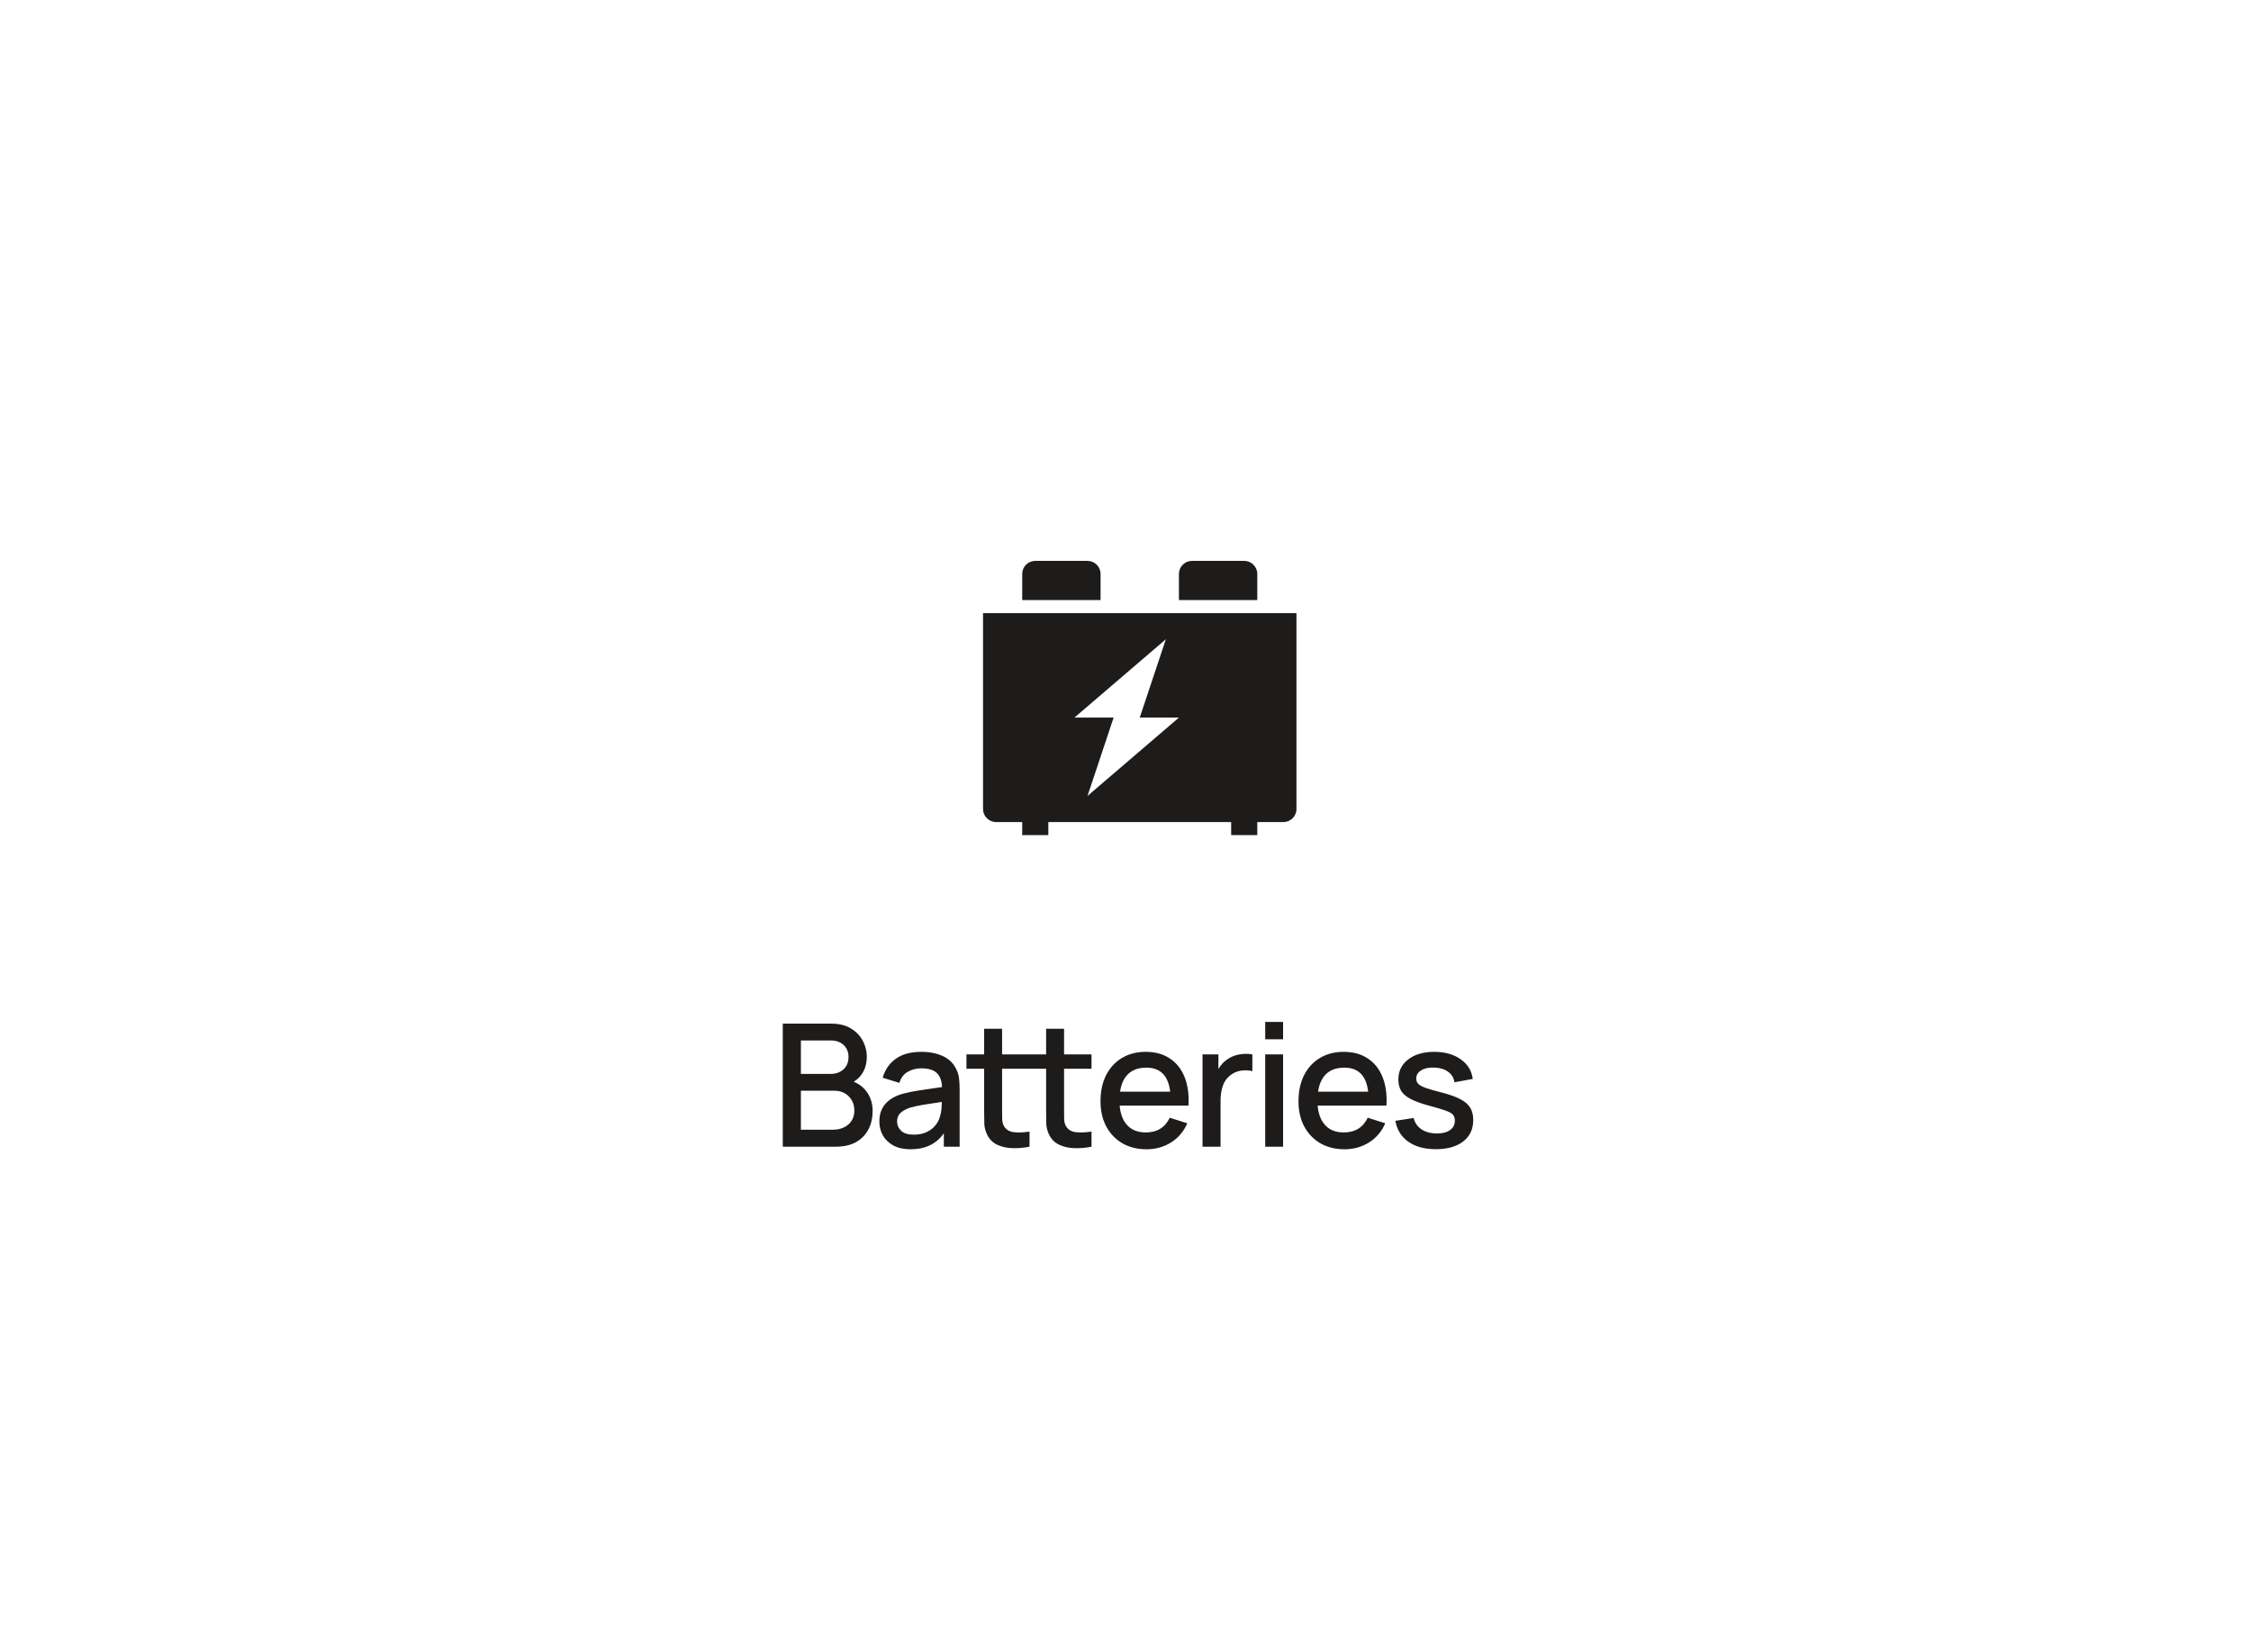 <svg width="316" height="232" viewBox="0 0 316 232" fill="none" xmlns="http://www.w3.org/2000/svg">
<rect width="316" height="232" fill="white"/>
<path d="M109.888 161H117.328C118.976 161 120.248 160.54 121.144 159.62C122.048 158.7 122.5 157.48 122.5 155.96C122.5 155.04 122.272 154.22 121.816 153.5C121.36 152.78 120.704 152.236 119.848 151.868C120.416 151.54 120.864 151.072 121.192 150.464C121.52 149.856 121.684 149.156 121.684 148.364C121.684 147.58 121.496 146.836 121.12 146.132C120.744 145.42 120.184 144.84 119.44 144.392C118.704 143.944 117.784 143.72 116.68 143.72H109.888V161ZM112.432 150.776V146.084H116.644C117.396 146.084 117.996 146.3 118.444 146.732C118.892 147.164 119.116 147.716 119.116 148.388C119.116 149.14 118.876 149.728 118.396 150.152C117.924 150.568 117.34 150.776 116.644 150.776H112.432ZM112.432 158.612V153.14H117.1C117.964 153.14 118.652 153.408 119.164 153.944C119.676 154.472 119.932 155.128 119.932 155.912C119.932 156.752 119.648 157.412 119.08 157.892C118.512 158.372 117.8 158.612 116.944 158.612H112.432ZM127.828 161.36C129.892 161.36 131.448 160.612 132.496 159.116V161H134.716V153.02C134.716 152.476 134.692 151.968 134.644 151.496C134.596 151.024 134.468 150.576 134.26 150.152C133.86 149.296 133.228 148.672 132.364 148.28C131.508 147.88 130.5 147.68 129.34 147.68C127.844 147.68 126.644 148.008 125.74 148.664C124.836 149.32 124.228 150.204 123.916 151.316L126.256 152.036C126.48 151.316 126.876 150.796 127.444 150.476C128.012 150.156 128.636 149.996 129.316 149.996C130.324 149.996 131.052 150.212 131.5 150.644C131.956 151.068 132.204 151.728 132.244 152.624C131.188 152.768 130.156 152.92 129.148 153.08C128.14 153.232 127.26 153.416 126.508 153.632C125.508 153.952 124.748 154.428 124.228 155.06C123.708 155.692 123.448 156.496 123.448 157.472C123.448 158.176 123.612 158.824 123.94 159.416C124.276 160 124.768 160.472 125.416 160.832C126.072 161.184 126.876 161.36 127.828 161.36ZM128.272 159.308C127.472 159.308 126.88 159.124 126.496 158.756C126.12 158.388 125.932 157.952 125.932 157.448C125.932 156.936 126.1 156.532 126.436 156.236C126.78 155.94 127.208 155.704 127.72 155.528C128.264 155.368 128.904 155.228 129.64 155.108C130.384 154.988 131.244 154.856 132.22 154.712C132.212 155.016 132.192 155.356 132.16 155.732C132.128 156.108 132.06 156.444 131.956 156.74C131.86 157.164 131.656 157.572 131.344 157.964C131.04 158.356 130.628 158.68 130.108 158.936C129.596 159.184 128.984 159.308 128.272 159.308ZM144.528 161V158.876C143.68 159.004 142.94 159.032 142.308 158.96C141.684 158.88 141.228 158.596 140.94 158.108C140.788 157.844 140.704 157.52 140.688 157.136C140.68 156.752 140.676 156.3 140.676 155.78V150.056H144.528V148.04H140.676V144.44H138.156V148.04H135.672V150.056H138.156V155.9C138.156 156.604 138.164 157.236 138.18 157.796C138.204 158.348 138.356 158.892 138.636 159.428C138.956 160.028 139.424 160.468 140.04 160.748C140.656 161.028 141.356 161.18 142.14 161.204C142.924 161.228 143.72 161.16 144.528 161ZM153.228 161V158.876C152.38 159.004 151.64 159.032 151.008 158.96C150.384 158.88 149.928 158.596 149.64 158.108C149.488 157.844 149.404 157.52 149.388 157.136C149.38 156.752 149.376 156.3 149.376 155.78V150.056H153.228V148.04H149.376V144.44H146.856V148.04H144.372V150.056H146.856V155.9C146.856 156.604 146.864 157.236 146.88 157.796C146.904 158.348 147.056 158.892 147.336 159.428C147.656 160.028 148.124 160.468 148.74 160.748C149.356 161.028 150.056 161.18 150.84 161.204C151.624 161.228 152.42 161.16 153.228 161ZM160.96 161.36C162.216 161.36 163.356 161.044 164.38 160.412C165.404 159.772 166.168 158.872 166.672 157.712L164.212 156.932C163.556 158.308 162.432 158.996 160.84 158.996C159.752 158.996 158.896 158.668 158.272 158.012C157.648 157.356 157.284 156.428 157.18 155.228H166.84C166.928 153.676 166.744 152.336 166.288 151.208C165.832 150.08 165.14 149.212 164.212 148.604C163.284 147.988 162.16 147.68 160.84 147.68C159.576 147.68 158.468 147.964 157.516 148.532C156.564 149.1 155.82 149.904 155.284 150.944C154.756 151.984 154.492 153.212 154.492 154.628C154.492 155.964 154.76 157.14 155.296 158.156C155.84 159.164 156.596 159.952 157.564 160.52C158.54 161.08 159.672 161.36 160.96 161.36ZM160.936 149.9C162.896 149.9 164.008 151.024 164.272 153.272H157.24C157.4 152.176 157.788 151.34 158.404 150.764C159.02 150.188 159.864 149.9 160.936 149.9ZM168.812 161H171.344V154.46C171.344 153.7 171.464 152.996 171.704 152.348C171.944 151.7 172.368 151.18 172.976 150.788C173.408 150.508 173.884 150.344 174.404 150.296C174.924 150.248 175.392 150.28 175.808 150.392V148.04C175.224 147.928 174.604 147.932 173.948 148.052C173.3 148.172 172.732 148.412 172.244 148.772C171.764 149.092 171.364 149.536 171.044 150.104V148.04H168.812V161ZM177.613 145.916H180.121V143.48H177.613V145.916ZM177.613 161H180.121V148.04H177.613V161ZM188.753 161.36C190.009 161.36 191.149 161.044 192.173 160.412C193.197 159.772 193.961 158.872 194.465 157.712L192.005 156.932C191.349 158.308 190.225 158.996 188.633 158.996C187.545 158.996 186.689 158.668 186.065 158.012C185.441 157.356 185.077 156.428 184.973 155.228H194.633C194.721 153.676 194.537 152.336 194.081 151.208C193.625 150.08 192.933 149.212 192.005 148.604C191.077 147.988 189.953 147.68 188.633 147.68C187.369 147.68 186.261 147.964 185.309 148.532C184.357 149.1 183.613 149.904 183.077 150.944C182.549 151.984 182.285 153.212 182.285 154.628C182.285 155.964 182.553 157.14 183.089 158.156C183.633 159.164 184.389 159.952 185.357 160.52C186.333 161.08 187.465 161.36 188.753 161.36ZM188.729 149.9C190.689 149.9 191.801 151.024 192.065 153.272H185.033C185.193 152.176 185.581 151.34 186.197 150.764C186.813 150.188 187.657 149.9 188.729 149.9ZM201.561 161.348C203.201 161.348 204.485 160.984 205.413 160.256C206.349 159.528 206.817 158.524 206.817 157.244C206.817 156.572 206.677 156.004 206.397 155.54C206.125 155.076 205.669 154.676 205.029 154.34C204.389 153.996 203.525 153.684 202.437 153.404C201.421 153.148 200.653 152.928 200.133 152.744C199.621 152.552 199.273 152.36 199.089 152.168C198.905 151.968 198.813 151.724 198.813 151.436C198.813 150.94 199.049 150.552 199.521 150.272C199.993 149.984 200.609 149.856 201.369 149.888C202.161 149.92 202.805 150.12 203.301 150.488C203.797 150.848 204.089 151.336 204.177 151.952L206.745 151.484C206.601 150.332 206.037 149.412 205.053 148.724C204.069 148.028 202.833 147.68 201.345 147.68C199.825 147.68 198.605 148.036 197.685 148.748C196.765 149.452 196.305 150.392 196.305 151.568C196.305 152.2 196.441 152.74 196.713 153.188C196.993 153.628 197.457 154.012 198.105 154.34C198.761 154.668 199.645 154.98 200.757 155.276C201.773 155.548 202.529 155.776 203.025 155.96C203.521 156.144 203.845 156.34 203.997 156.548C204.157 156.748 204.237 157.012 204.237 157.34C204.237 157.9 204.013 158.34 203.565 158.66C203.125 158.98 202.513 159.14 201.729 159.14C200.865 159.14 200.141 158.948 199.557 158.564C198.981 158.18 198.613 157.648 198.453 156.968L195.885 157.364C196.109 158.628 196.717 159.608 197.709 160.304C198.701 161 199.985 161.348 201.561 161.348Z" fill="#1E1B1B"/>
<path d="M176.5 80.583C176.5 79.571 175.679 78.75 174.667 78.75H167.333C166.321 78.75 165.5 79.571 165.5 80.583V84.25H176.5V80.583Z" fill="#1E1B1B"/>
<path d="M154.5 80.583C154.5 79.571 153.679 78.75 152.667 78.75H145.333C144.321 78.75 143.5 79.571 143.5 80.583V84.25H154.5V80.583Z" fill="#1E1B1B"/>
<path d="M138 86.083V113.583C138 114.596 138.821 115.417 139.833 115.417H143.5V117.25H147.167V115.417H172.833V117.25H176.5V115.417H180.167C181.179 115.417 182 114.596 182 113.583V86.083H138ZM152.667 111.75L156.333 100.75H150.833L163.667 89.75L160 100.75H165.5L152.667 111.75Z" fill="#1E1B1B"/>
</svg>
